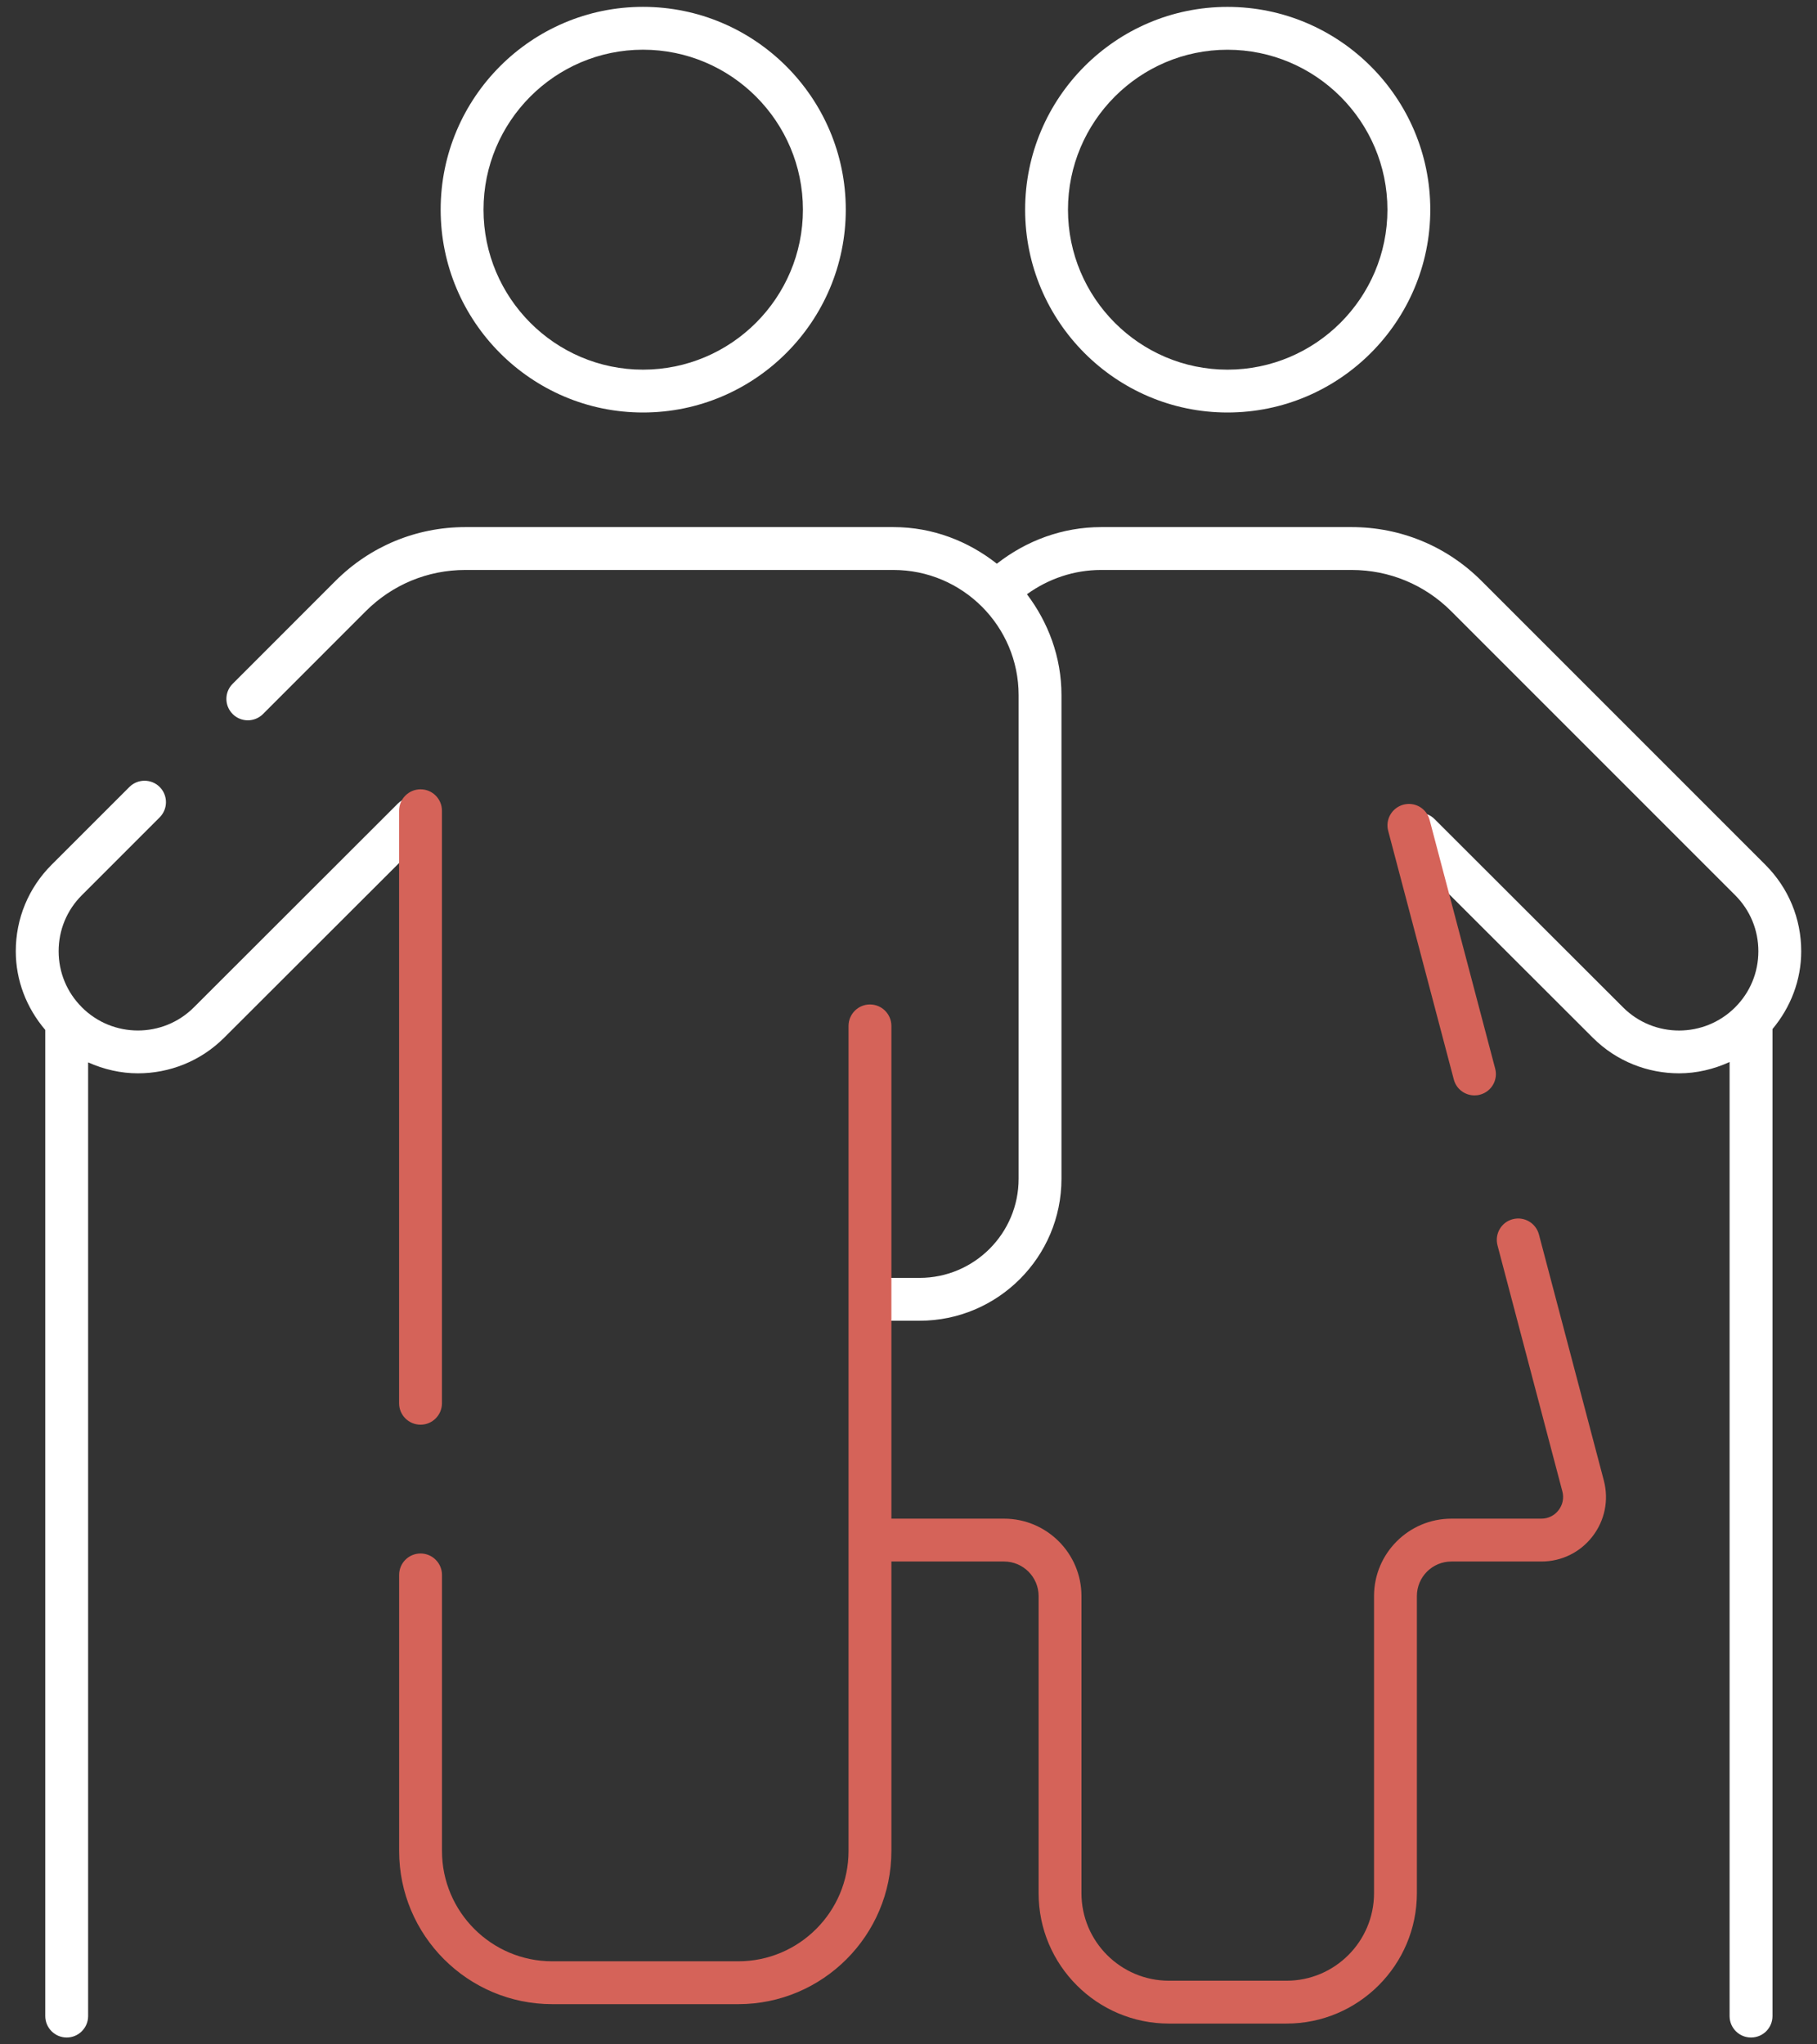 <svg width="48" height="54" viewBox="0 0 48 54" fill="none" xmlns="http://www.w3.org/2000/svg">
<rect x="0" y="0" width="48" height="54" fill="#333333" stroke="none"/>
<path d="M11.641 5.538C11.641 8.492 14.038 10.896 16.986 10.896C19.94 10.896 22.343 8.492 22.343 5.538C22.343 2.584 19.94 0.181 16.986 0.181C14.038 0.181 11.641 2.584 11.641 5.538ZM16.986 1.313C19.316 1.313 21.211 3.208 21.211 5.538C21.211 7.869 19.316 9.764 16.986 9.764C14.663 9.764 12.773 7.869 12.773 5.538C12.773 3.208 14.663 1.313 16.986 1.313Z" fill="white"/>
<path d="M27.081 5.539C27.081 8.492 29.479 10.896 32.427 10.896C35.38 10.896 37.784 8.492 37.784 5.539C37.784 2.585 35.38 0.182 32.427 0.182C29.479 0.182 27.081 2.585 27.081 5.539ZM36.652 5.539C36.652 7.868 34.755 9.764 32.427 9.764C30.104 9.764 28.213 7.868 28.213 5.539C28.213 3.209 30.104 1.314 32.427 1.314C34.755 1.314 36.652 3.209 36.652 5.539Z" fill="white"/>
<path d="M35.706 13.923H29.087C28.075 13.923 27.121 14.275 26.334 14.89C25.578 14.294 24.637 13.923 23.602 13.923H12.293C10.998 13.923 9.78 14.428 8.863 15.344L6.147 18.061C5.925 18.281 5.925 18.64 6.147 18.861C6.368 19.082 6.725 19.082 6.947 18.861L9.663 16.144C10.366 15.442 11.299 15.055 12.293 15.055H23.602C25.425 15.055 26.909 16.538 26.909 18.361V31.137C26.909 32.58 25.735 33.754 24.293 33.754H22.996C22.683 33.754 22.43 34.006 22.43 34.319C22.43 34.632 22.683 34.886 22.996 34.886H24.293C26.359 34.886 28.041 33.204 28.041 31.137V18.361C28.041 17.357 27.692 16.441 27.129 15.696C27.698 15.286 28.373 15.055 29.087 15.055H35.706C36.7 15.055 37.633 15.442 38.336 16.144L45.837 23.645C46.234 24.041 46.451 24.567 46.451 25.126C46.451 25.686 46.234 26.212 45.837 26.608C45.022 27.423 43.694 27.426 42.877 26.609L37.897 21.635C37.675 21.414 37.318 21.414 37.097 21.635C36.875 21.857 36.875 22.214 37.097 22.436L42.077 27.41C42.706 28.038 43.531 28.351 44.357 28.351C44.814 28.351 45.268 28.245 45.691 28.052V53.253C45.691 53.567 45.945 53.819 46.257 53.819C46.571 53.819 46.824 53.567 46.824 53.253V27.182C47.307 26.603 47.583 25.889 47.583 25.126C47.583 24.264 47.247 23.455 46.638 22.845L39.137 15.344C38.221 14.428 37.003 13.923 35.706 13.923Z" fill="white"/>
<path d="M1.196 53.253C1.196 53.565 1.45 53.819 1.762 53.819C2.074 53.819 2.328 53.565 2.328 53.253V28.062C2.746 28.249 3.194 28.351 3.644 28.351C4.469 28.351 5.294 28.037 5.923 27.409L11.313 22.027C11.534 21.805 11.534 21.447 11.313 21.226C11.091 21.005 10.734 21.005 10.512 21.224L5.123 26.607C4.305 27.426 2.977 27.422 2.163 26.607V26.606C1.766 26.21 1.549 25.685 1.549 25.125C1.549 24.566 1.766 24.041 2.163 23.645L4.219 21.589C4.439 21.367 4.439 21.009 4.219 20.788C3.998 20.567 3.639 20.567 3.418 20.788L1.361 22.844C0.752 23.454 0.417 24.264 0.417 25.125C0.417 25.899 0.7 26.623 1.196 27.205V53.253Z" fill="white"/>
<path d="M10.543 21.415V37.066C10.543 37.379 10.797 37.632 11.11 37.632C11.422 37.632 11.675 37.379 11.675 37.066V21.415C11.675 21.102 11.422 20.849 11.11 20.849C10.797 20.849 10.543 21.102 10.543 21.415Z" fill="#D56359"/>
<path d="M38.952 28.934C38.999 28.934 39.048 28.929 39.096 28.915C39.399 28.836 39.579 28.527 39.498 28.225L37.766 21.657C37.686 21.355 37.381 21.174 37.075 21.254C36.772 21.335 36.592 21.644 36.672 21.946L38.405 28.512C38.471 28.767 38.7 28.934 38.952 28.934Z" fill="#D56359"/>
<path d="M40.719 41.246C41.252 41.246 41.743 41.005 42.068 40.585C42.394 40.163 42.504 39.627 42.37 39.111L40.654 32.607C40.573 32.305 40.267 32.125 39.962 32.204C39.66 32.283 39.48 32.592 39.56 32.896L41.274 39.397C41.319 39.57 41.282 39.75 41.172 39.891C41.064 40.032 40.898 40.114 40.719 40.114H38.342C37.215 40.114 36.298 41.031 36.298 42.158V50.007C36.298 51.282 35.261 52.319 33.987 52.319H30.881C29.606 52.319 28.569 51.282 28.569 50.007V42.158C28.569 41.031 27.652 40.114 26.524 40.114H23.548V27.098C23.548 26.786 23.294 26.532 22.982 26.532C22.669 26.532 22.416 26.786 22.416 27.098V48.892C22.416 50.498 21.11 51.806 19.503 51.806H14.589C12.982 51.806 11.676 50.498 11.676 48.892V41.6C11.676 41.288 11.422 41.034 11.11 41.034C10.796 41.034 10.544 41.288 10.544 41.6V48.892C10.544 51.123 12.357 52.938 14.589 52.938H19.503C21.733 52.938 23.548 51.123 23.548 48.892V41.246H26.524C27.027 41.246 27.437 41.654 27.437 42.158V50.007C27.437 51.907 28.981 53.451 30.881 53.451H33.987C35.884 53.451 37.43 51.907 37.43 50.007V42.158C37.43 41.654 37.839 41.246 38.342 41.246H40.719Z" fill="#D56359"/>
</svg>
